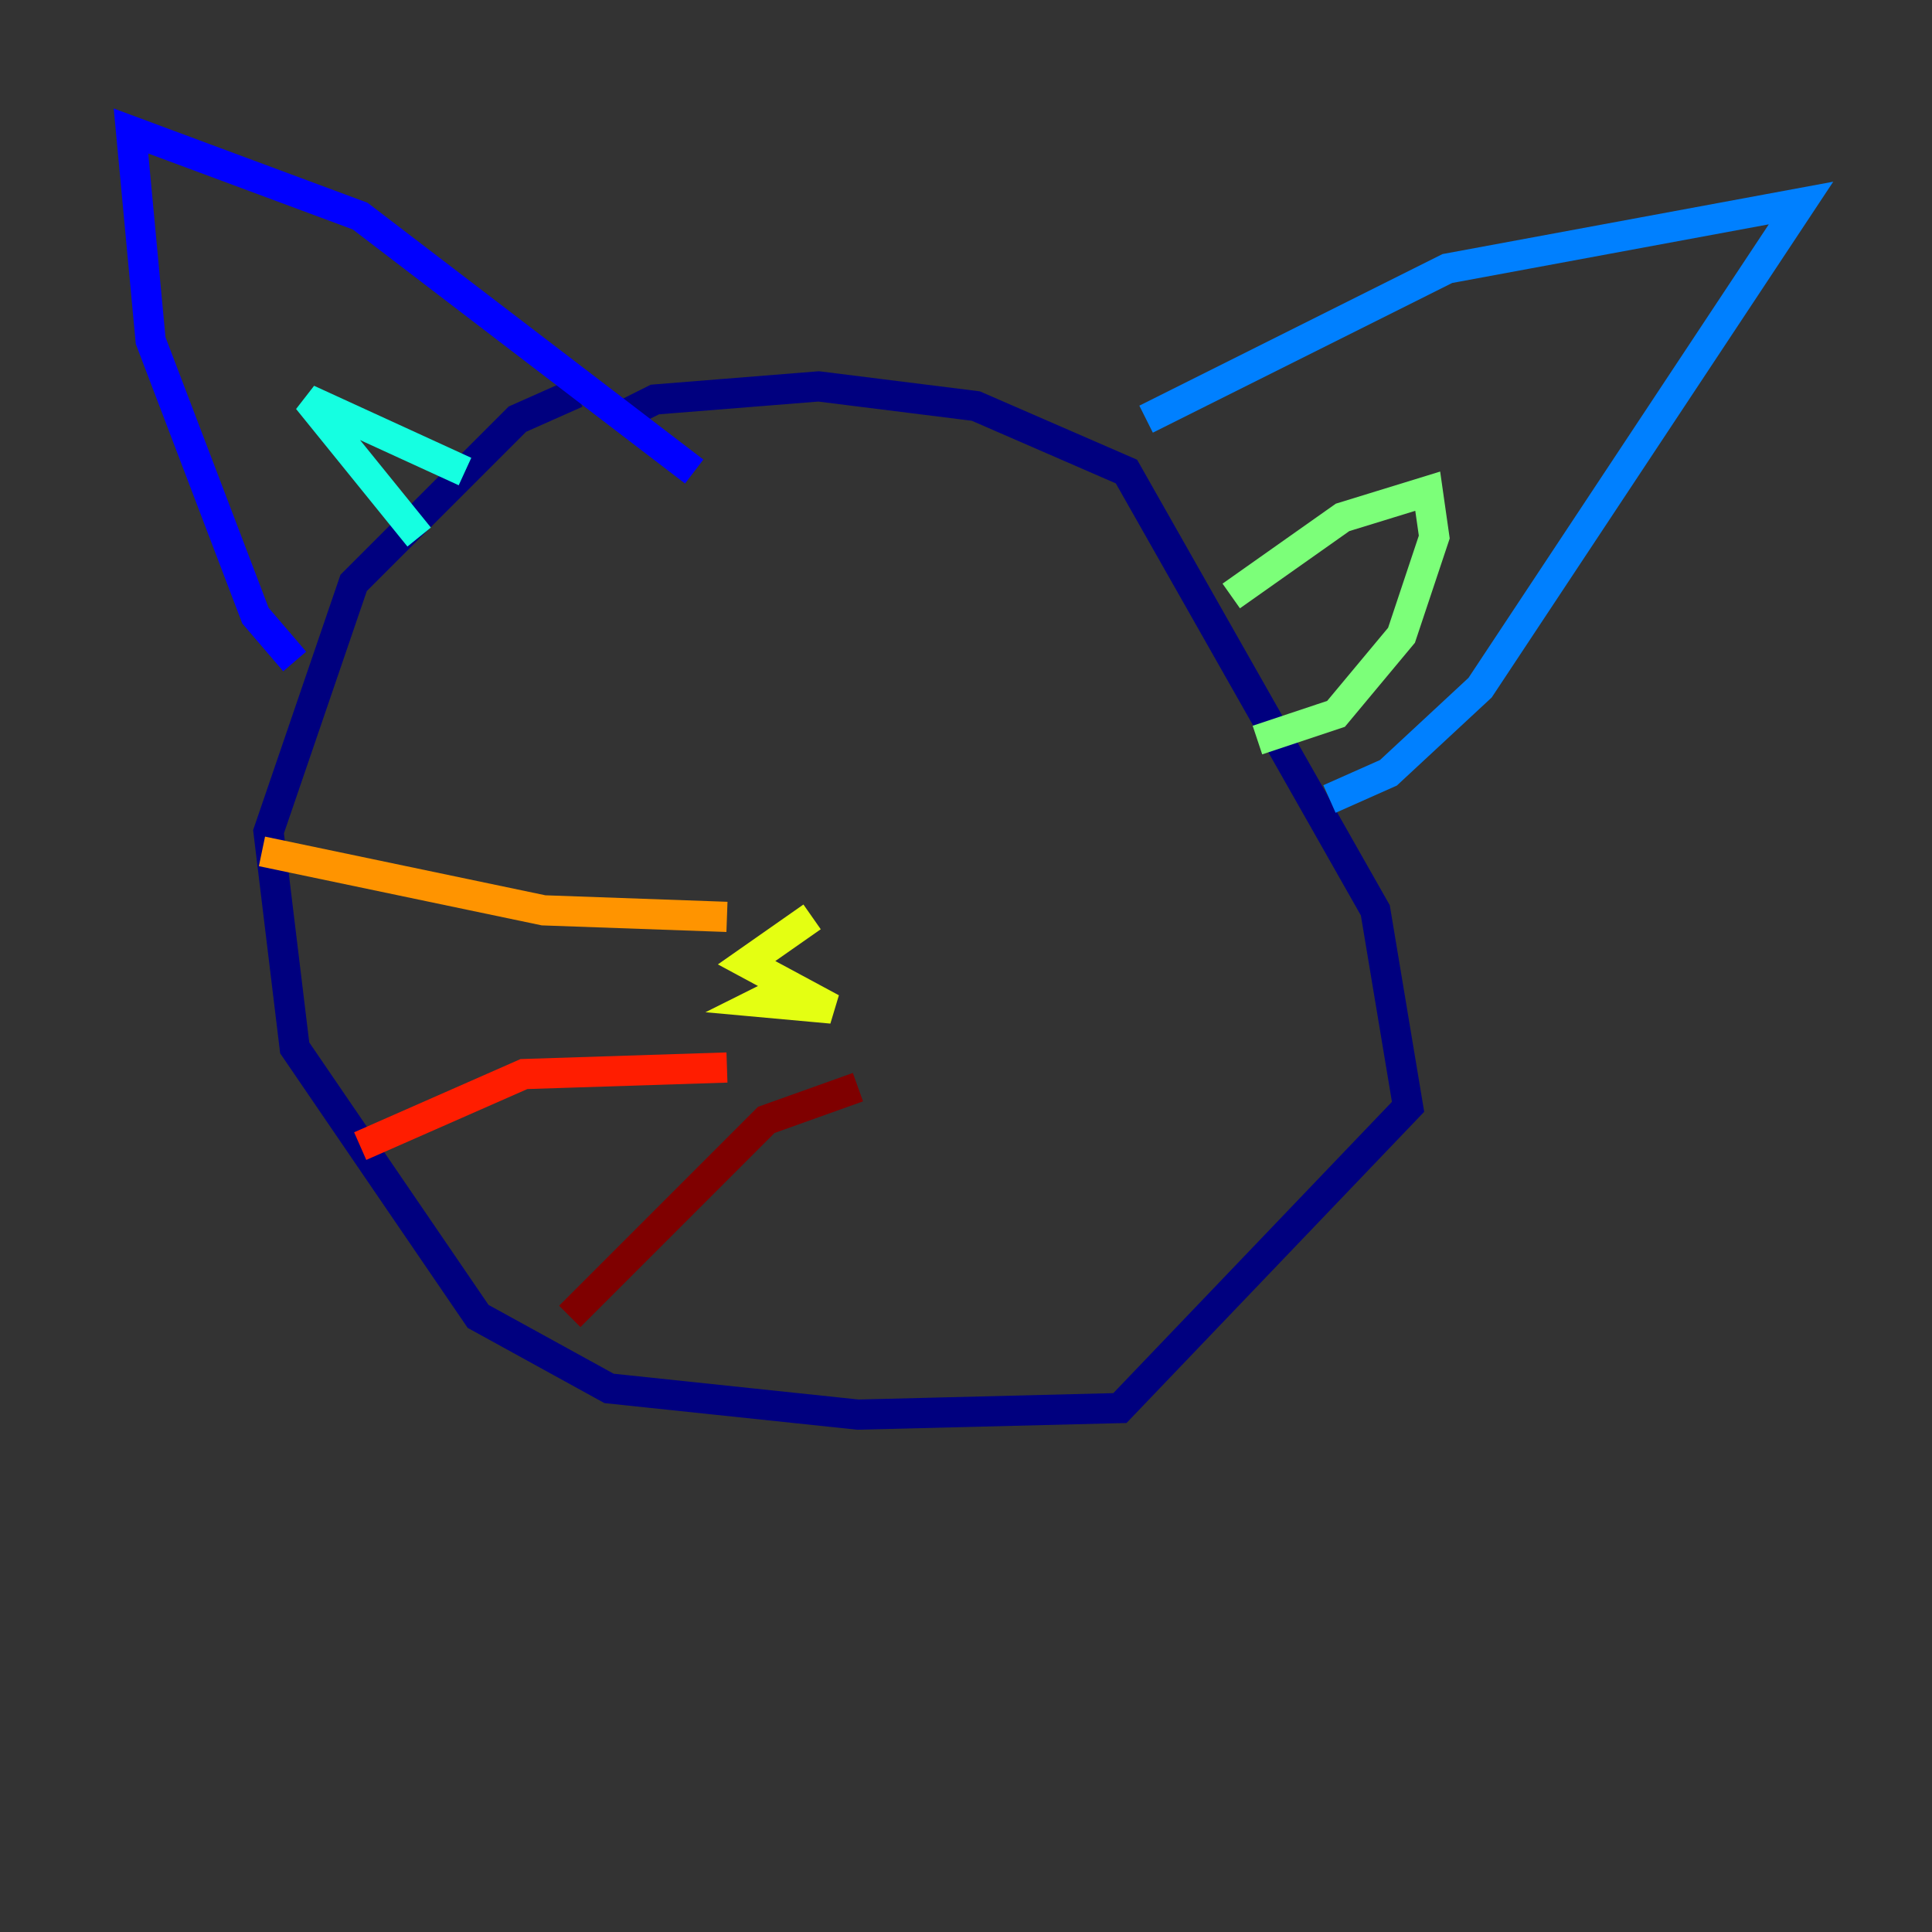 <?xml version="1.0" encoding="utf-8" ?>
<svg baseProfile="tiny" height="128" version="1.2" viewBox="0,0,128,128" width="128" xmlns="http://www.w3.org/2000/svg" xmlns:ev="http://www.w3.org/2001/xml-events" xmlns:xlink="http://www.w3.org/1999/xlink"><rect x="0" y="0" width="128" height="128" fill="#333333" stroke="none"/><defs /><polyline fill="none" points="38.183,26.034 34.278,27.77 23.43,38.617 17.79,55.105 19.525,69.424 31.675,87.214 40.352,91.986 56.841,93.722 74.197,93.288 93.288,73.329 91.119,60.312 74.63,31.241 64.651,26.902 54.237,25.6 43.39,26.468 40.786,27.77" stroke="#00007f" stroke-width="2" /><polyline fill="none" points="19.525,43.824 16.922,40.786 9.98,22.563 8.678,8.678 23.864,14.319 45.993,31.241" stroke="#0000ff" stroke-width="2" /><polyline fill="none" points="75.932,27.77 95.891,17.79 119.322,13.451 98.061,45.559 91.986,51.2 88.081,52.936" stroke="#0080ff" stroke-width="2" /><polyline fill="none" points="27.77,35.58 20.393,26.468 30.807,31.241" stroke="#15ffe1" stroke-width="2" /><polyline fill="none" points="81.573,39.485 88.949,34.278 94.59,32.542 95.024,35.58 92.854,42.088 88.515,47.295 83.308,49.031" stroke="#7cff79" stroke-width="2" /><polyline fill="none" points="53.803,60.746 49.464,63.783 55.105,66.82 50.332,66.386 52.068,65.519" stroke="#e4ff12" stroke-width="2" /><polyline fill="none" points="48.163,60.746 36.014,60.312 17.356,56.407" stroke="#ff9400" stroke-width="2" /><polyline fill="none" points="48.163,70.725 34.712,71.159 23.864,75.932" stroke="#ff1d00" stroke-width="2" /><polyline fill="none" points="56.841,72.027 50.766,74.197 37.749,87.214" stroke="#7f0000" stroke-width="2" /></svg>